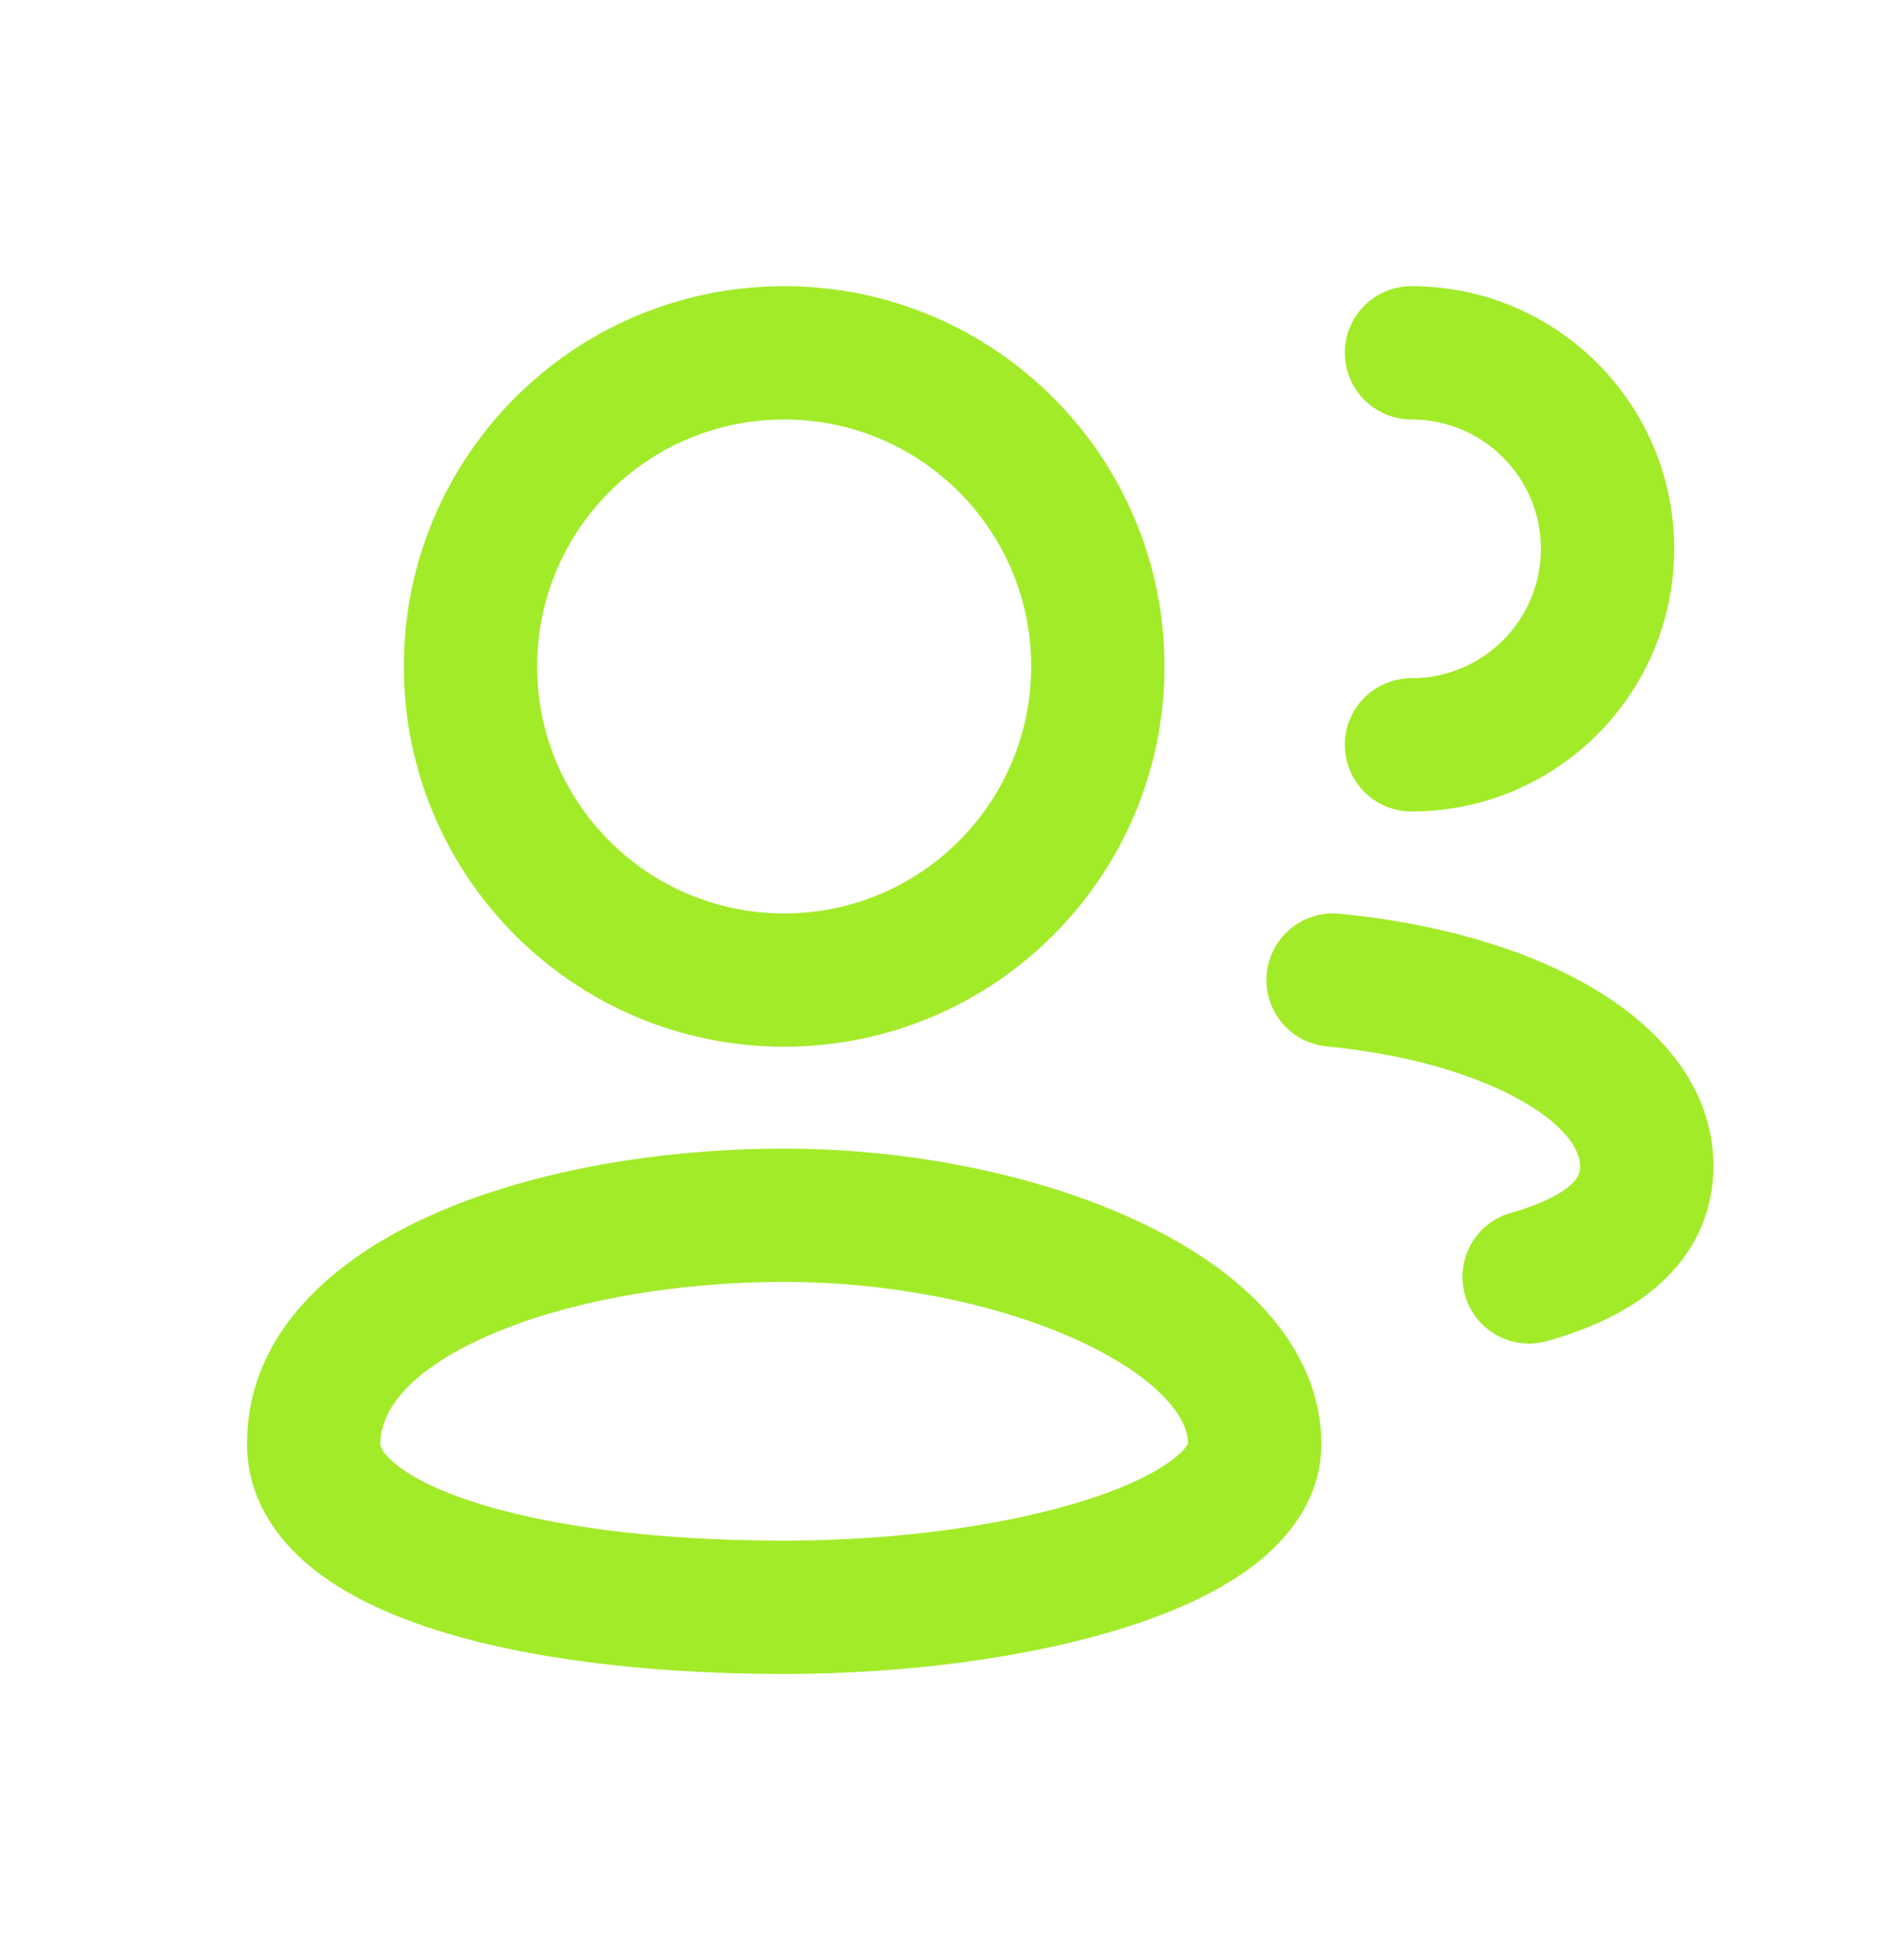 <svg width="24" height="25" viewBox="0 0 24 25" fill="none" xmlns="http://www.w3.org/2000/svg">
<path fill-rule="evenodd" clip-rule="evenodd" d="M6.85 8.5C6.85 6.76 8.26 5.35 10 5.35C11.74 5.35 13.15 6.76 13.15 8.5C13.15 10.24 11.74 11.65 10 11.65C8.26 11.65 6.85 10.24 6.85 8.5ZM10 3.65C7.321 3.65 5.15 5.821 5.15 8.5C5.15 11.178 7.321 13.35 10 13.35C12.678 13.35 14.85 11.178 14.85 8.5C14.85 5.821 12.678 3.65 10 3.65ZM4.85 18.417C4.85 18.014 5.179 17.498 6.218 17.039C7.208 16.602 8.584 16.35 10 16.35C11.396 16.35 12.771 16.643 13.768 17.105C14.267 17.336 14.633 17.591 14.863 17.838C15.085 18.075 15.148 18.265 15.15 18.408C15.142 18.43 15.105 18.498 14.963 18.609C14.744 18.779 14.38 18.962 13.865 19.127C12.845 19.455 11.436 19.65 10 19.65C8.301 19.65 6.903 19.452 5.961 19.131C5.488 18.97 5.181 18.795 5.008 18.642C4.849 18.502 4.85 18.428 4.85 18.417L4.85 18.417ZM15.152 18.401C15.152 18.401 15.152 18.403 15.15 18.407C15.151 18.403 15.152 18.401 15.152 18.401ZM10 14.65C8.416 14.65 6.792 14.927 5.532 15.484C4.321 16.018 3.15 16.961 3.15 18.417C3.15 19.046 3.467 19.551 3.883 19.917C4.288 20.274 4.825 20.541 5.414 20.741C6.597 21.143 8.198 21.35 10 21.35C11.564 21.35 13.155 21.141 14.385 20.745C14.995 20.549 15.568 20.291 16.006 19.951C16.44 19.613 16.85 19.103 16.85 18.417C16.85 17.727 16.536 17.139 16.106 16.678C15.68 16.221 15.108 15.852 14.482 15.562C13.229 14.982 11.604 14.65 10 14.65ZM16.154 12.418C16.199 11.951 16.614 11.609 17.081 11.654C18.296 11.771 19.422 12.086 20.273 12.579C21.098 13.055 21.85 13.82 21.85 14.873C21.85 15.419 21.641 15.917 21.235 16.312C20.852 16.685 20.329 16.935 19.732 17.104C19.28 17.232 18.81 16.97 18.682 16.518C18.554 16.067 18.816 15.597 19.268 15.469C19.716 15.342 19.943 15.198 20.049 15.095C20.131 15.014 20.15 14.954 20.15 14.873C20.15 14.716 20.033 14.403 19.422 14.05C18.839 13.713 17.965 13.447 16.918 13.346C16.451 13.301 16.109 12.886 16.154 12.418ZM18 3.65C17.53 3.65 17.15 4.03 17.15 4.5C17.15 4.969 17.53 5.35 18 5.35C18.911 5.35 19.65 6.089 19.65 7C19.65 7.911 18.911 8.65 18 8.65C17.53 8.65 17.15 9.03 17.15 9.5C17.15 9.969 17.53 10.35 18 10.35C19.85 10.35 21.35 8.85 21.35 7C21.35 5.15 19.85 3.65 18 3.65Z" fill="#A2EB29"/>
</svg>
